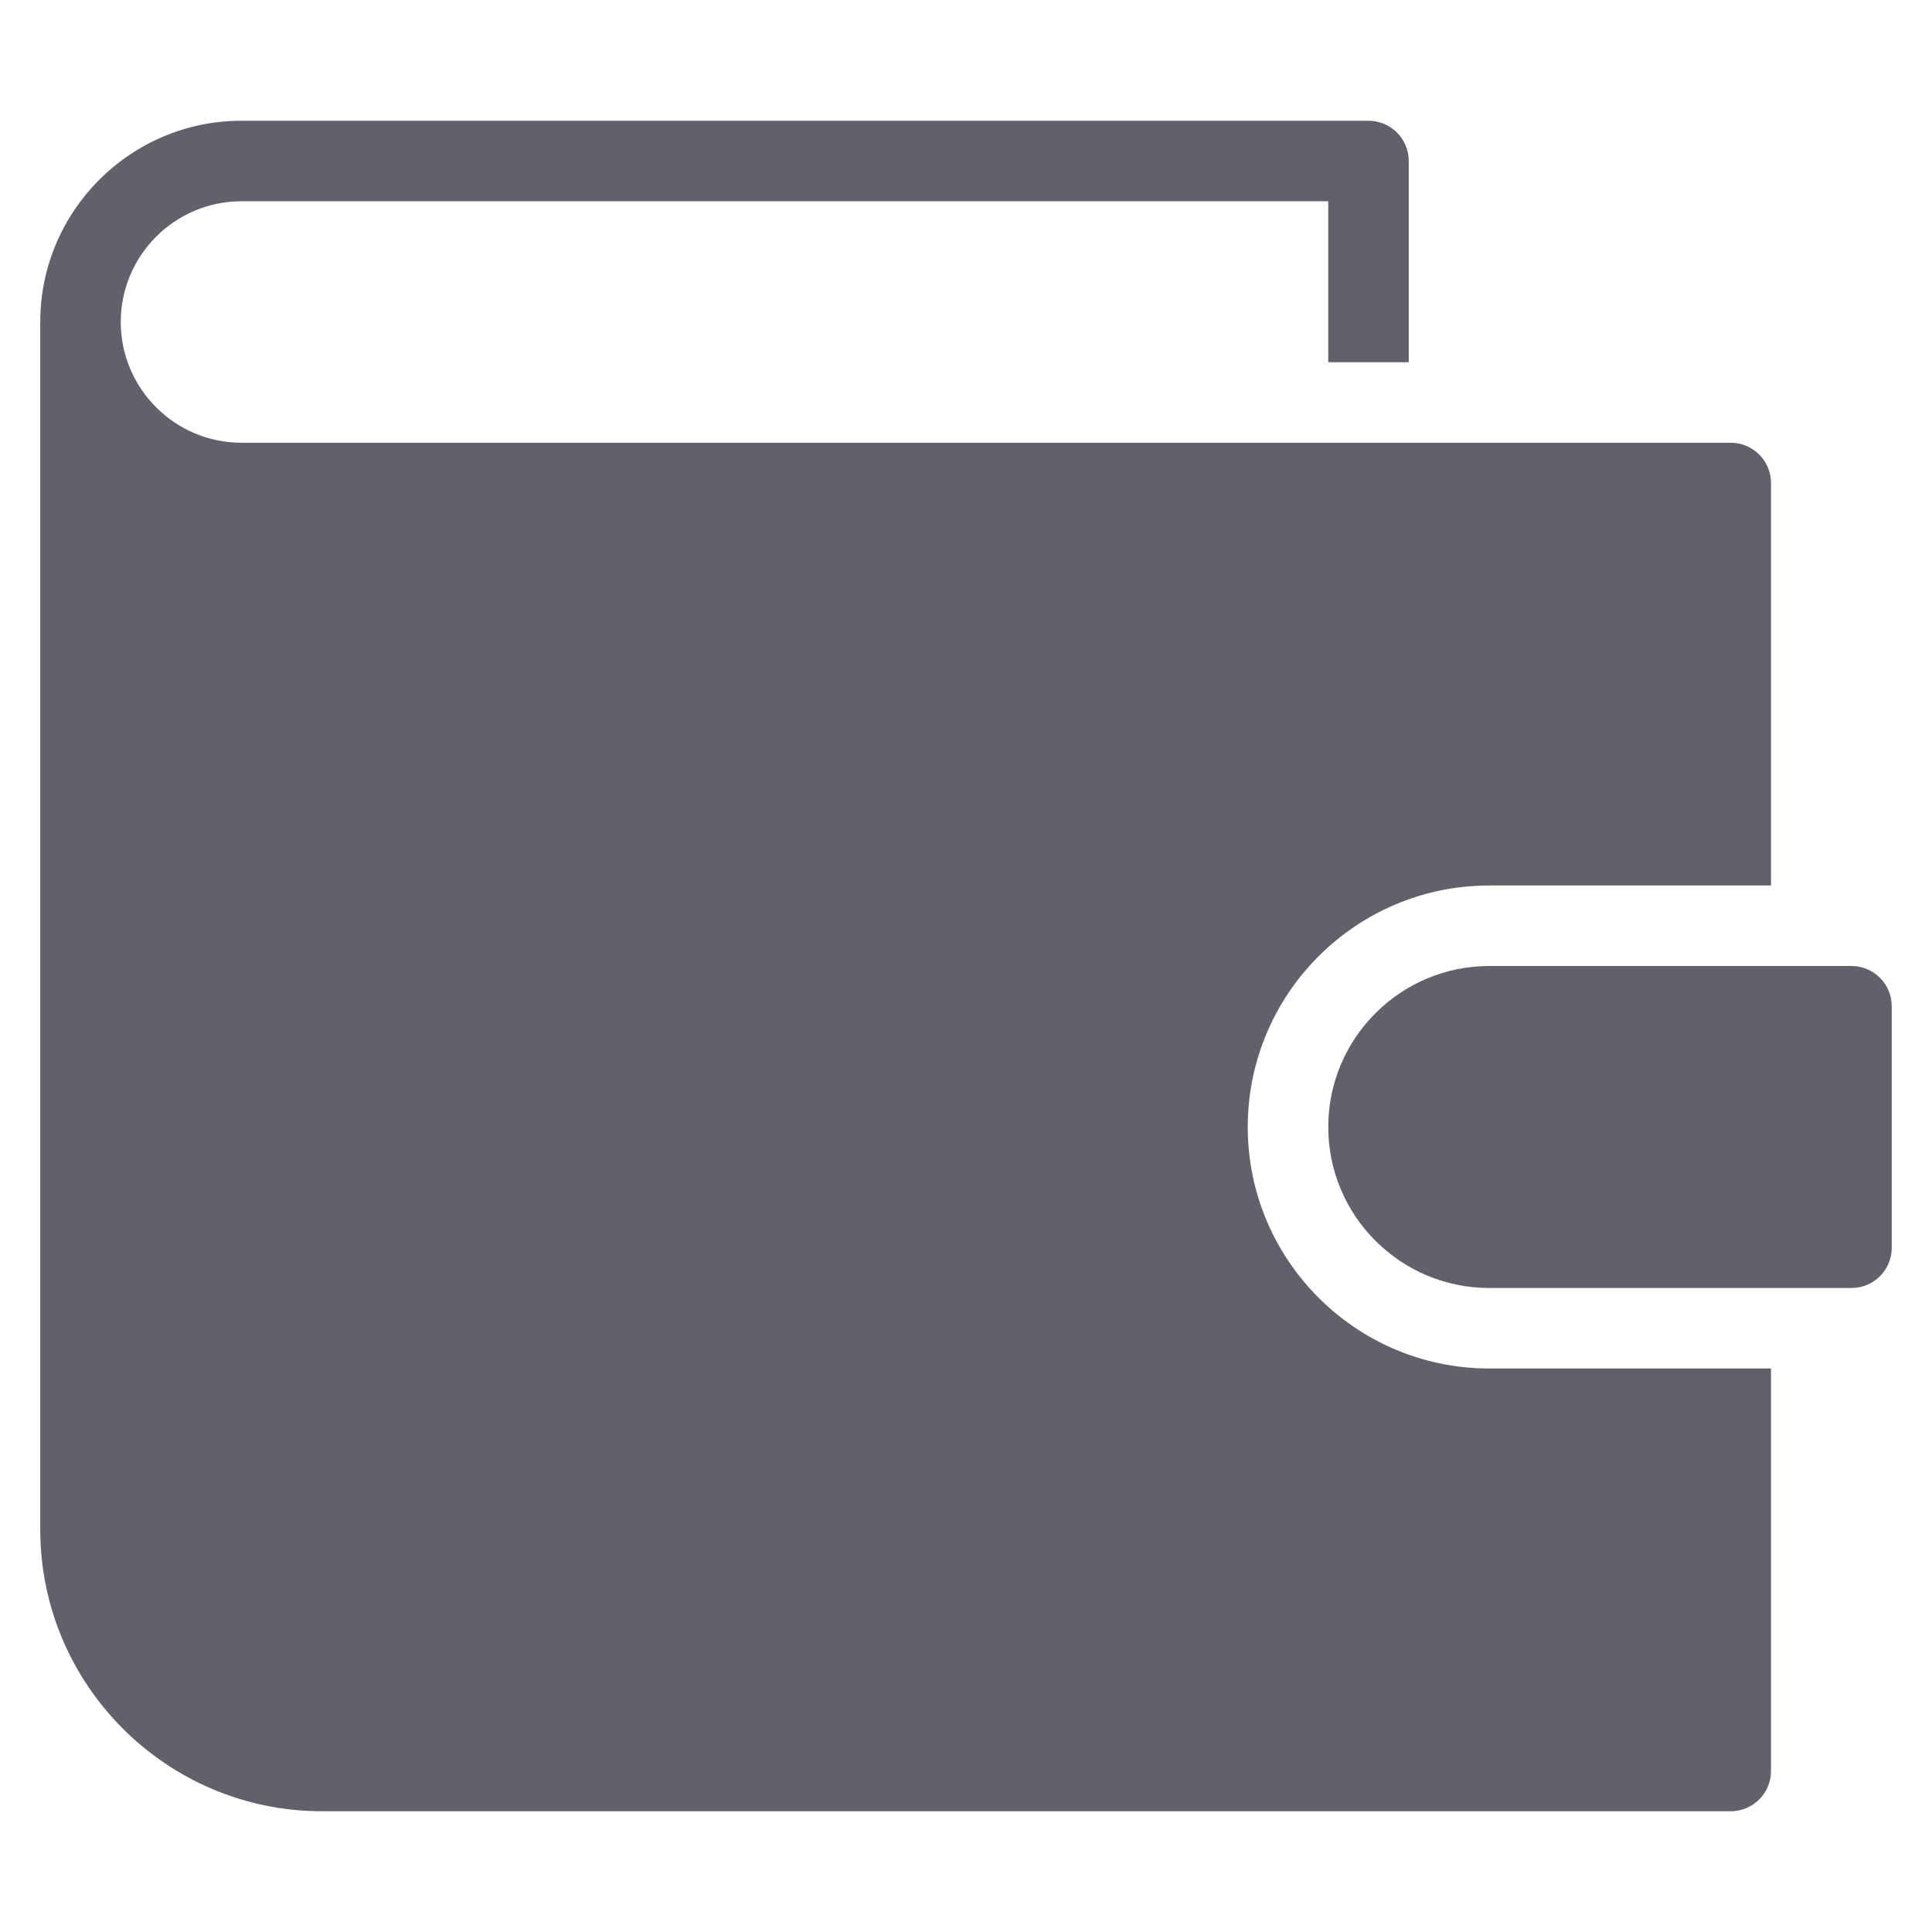 <svg xmlns="http://www.w3.org/2000/svg" height="48" width="48" viewBox="0 0 48 48"><title>wallet 43 4</title><g fill="#61616b" class="nc-icon-wrapper"><path fill="#61616b" d="M37,34c-3.309,0-6-2.691-6-6s2.691-6,6-6h7V12c0-0.552-0.448-1-1-1H6c-1.654,0-3-1.346-3-3s1.346-3,3-3h27v4 h2V4c0-0.552-0.448-1-1-1H6C3.243,3,1,5.243,1,8v30c0,3.86,3.14,7,7,7h35c0.552,0,1-0.448,1-1V34H37z"></path> <path data-color="color-2" fill="#61616b" d="M46,24h-9c-2.206,0-4,1.794-4,4s1.794,4,4,4h9c0.552,0,1-0.448,1-1v-6 C47,24.448,46.552,24,46,24z"></path></g></svg>